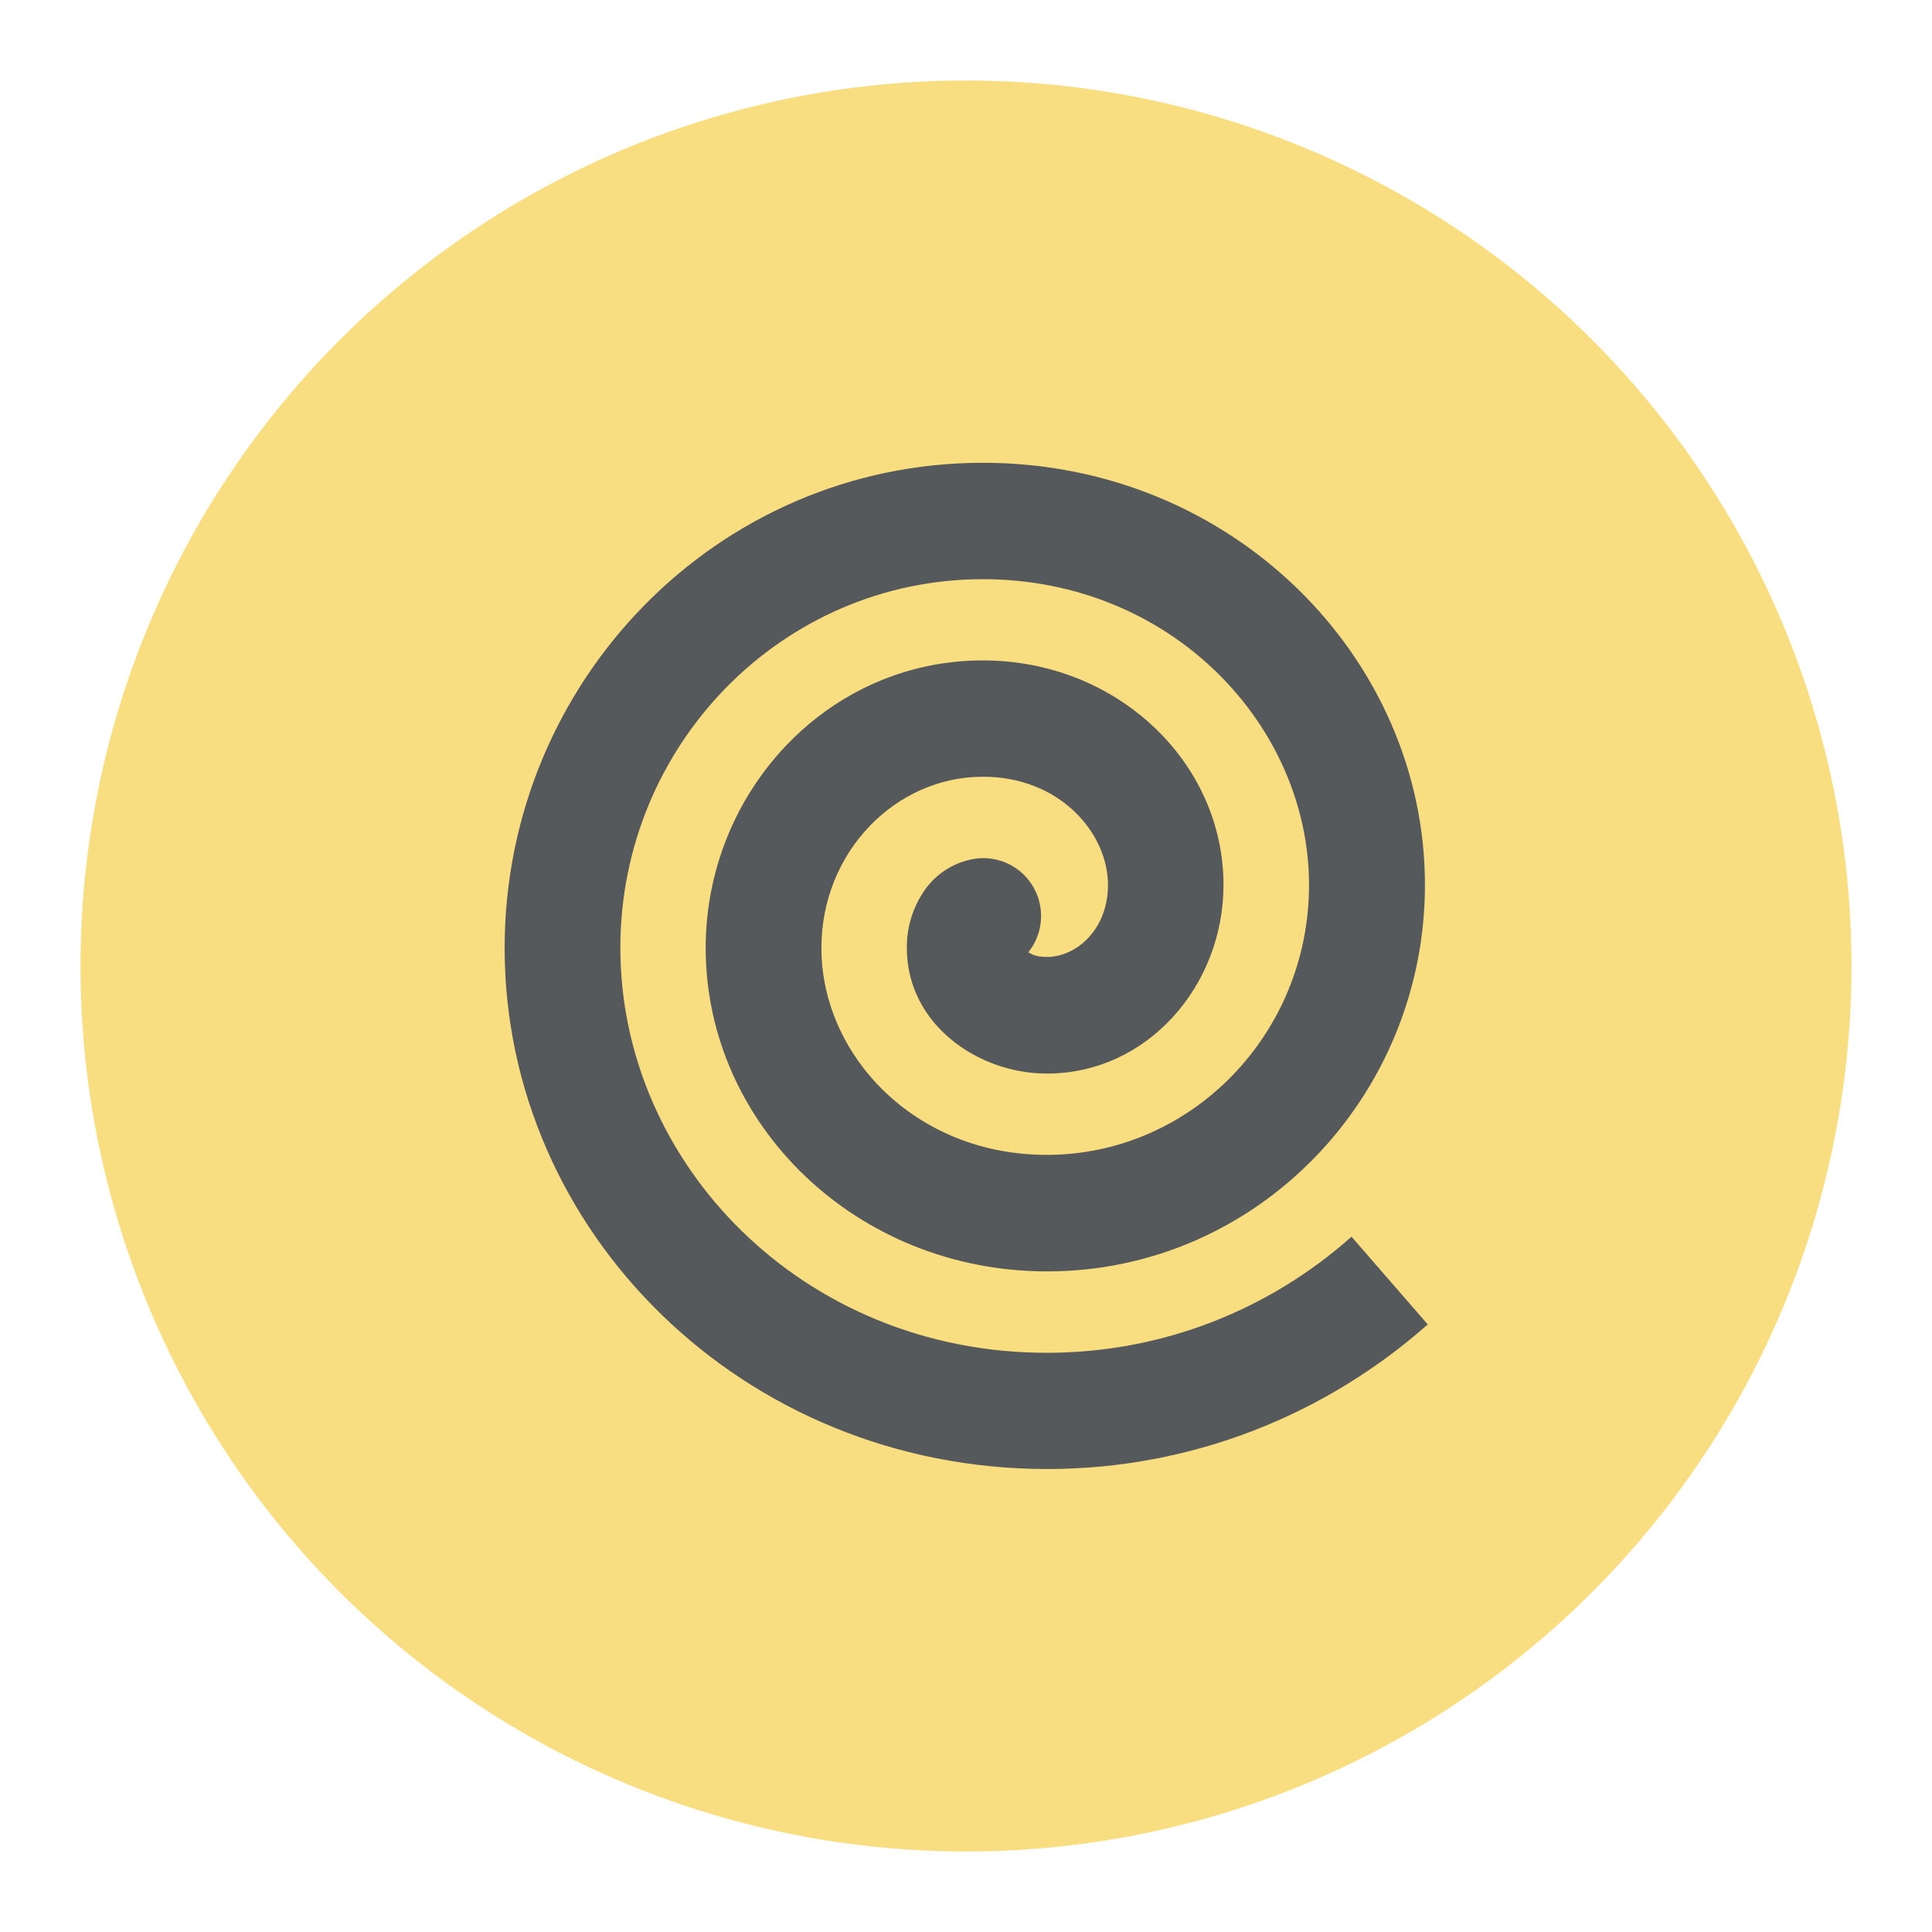 <?xml version="1.0" encoding="UTF-8"?><svg id="uuid-3f19af39-e43f-41f4-aa56-6d1c175e0a44" xmlns="http://www.w3.org/2000/svg" width="192" height="192" xmlns:xlink="http://www.w3.org/1999/xlink" viewBox="0 0 192 192"><defs><clipPath id="uuid-663efa49-9376-4d8a-995f-2a912b9fa789"><circle cx="96" cy="96" r="88" fill="#f9de81" stroke-width="0"/></clipPath></defs><g id="uuid-38b171f2-1dc7-40ae-9688-555f3f31a77f"><g id="uuid-6b7a1a08-0c92-4c88-bb7b-547945fb7f11"><circle cx="96" cy="96" r="88" fill="#f9de81"/><g clip-path="url(#uuid-663efa49-9376-4d8a-995f-2a912b9fa789)"><path d="m134.28,122.93c-8.1,7.19-18.69,11.51-30.25,11.51-24.23,0-42.38-18.77-42.38-40.25,0-20.15,16.07-36.63,36.03-36.63,18.8,0,32.41,14.59,32.41,30.39,0,14.8-11.7,26.82-26.07,26.82-13.13,0-22.39-9.94-22.39-20.56,0-9.54,7.37-17.02,16.05-17.02,7.67,0,12.43,5.62,12.43,10.75,0,4.46-3.16,7.16-6.08,7.16-1.03,0-1.4-.22-1.84-.46,1.99-2.48,1.6-6.1-.87-8.09-1.26-1.02-2.9-1.45-4.5-1.2-2.19.37-4.11,1.68-5.24,3.59-.97,1.58-1.48,3.41-1.46,5.27,0,7.56,7.05,12.48,13.91,12.48,10.02,0,17.56-8.75,17.56-18.75,0-12.21-10.59-22.31-23.91-22.31-15.48,0-27.55,13.1-27.55,28.58,0,17.5,14.94,32.14,33.93,32.14,20.96,0,37.55-17.48,37.55-38.41,0-22.5-19.07-41.95-43.92-41.95-26.47,0-47.54,21.8-47.54,48.22,0,28.17,23.66,51.78,53.92,51.78,14.45,0,27.71-5.43,37.82-14.37l-7.56-8.7h-.03Z" fill="#56595b" stroke-width="0"/></g></g></g></svg>